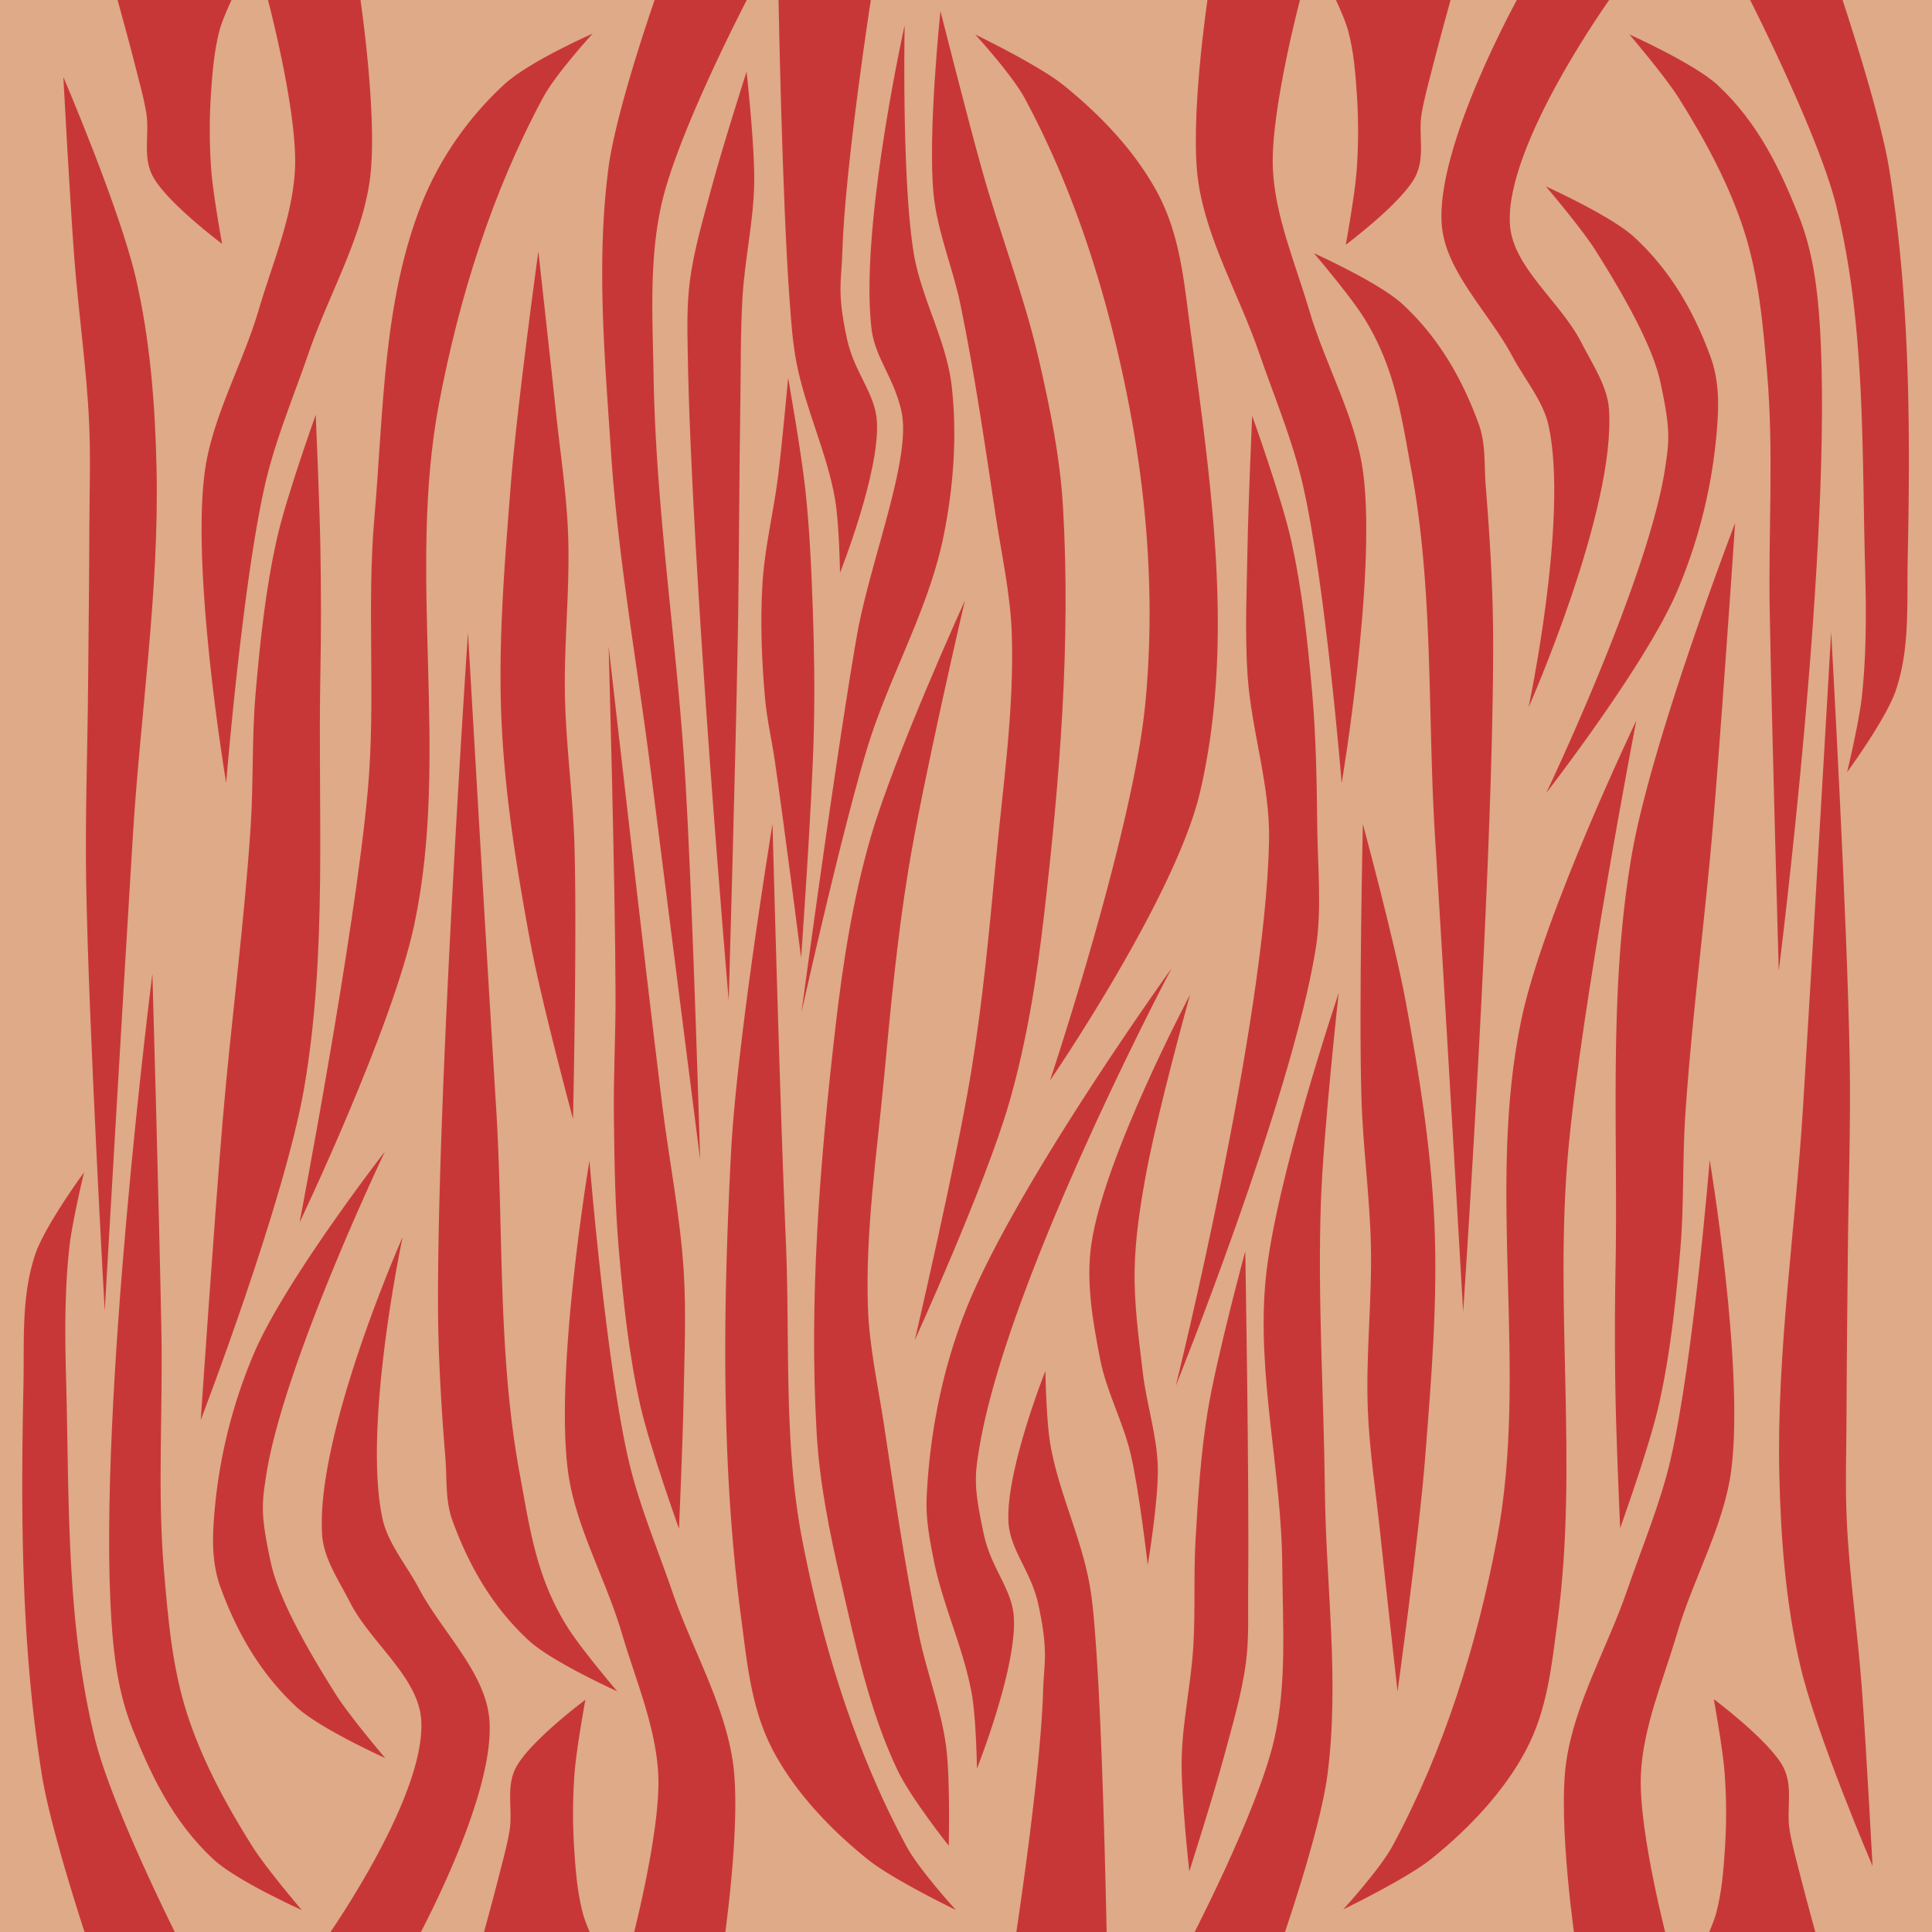 <svg xmlns="http://www.w3.org/2000/svg" cursor="default" viewBox="0 0 256 256">
    <g fill-rule="evenodd">
        <path fill="#deaa87" d="M-.357-.786v258.929l258.209.006-.008-258.934z"/>
        <path fill="#c83737" d="M20.194 129.014s-7.286 57.163-5.43 85.74c.315 4.869.946 9.715 2.805 14.364 2.42 6.053 5.343 12.274 10.726 17.269 3.045 2.825 11.687 6.705 11.687 6.705s-4.713-5.516-6.56-8.454c-3.547-5.64-6.667-11.472-8.612-17.493-2.002-6.197-2.527-12.574-3.076-18.95-.9-10.443-.155-20.964-.343-31.444-.287-15.915-1.197-47.737-1.197-47.737z"/>
        <path fill="#c83737" d="M33.64 179.355a68.843 68.843 0 0 0-5.351 22.77c-.163 2.745-.038 5.542.926 8.196 2.05 5.644 5.129 11.319 10.146 15.929 3.063 2.815 11.687 6.705 11.687 6.705s-4.706-5.518-6.561-8.454c-4.206-6.656-7.635-12.963-8.612-17.493-1.355-6.285-1.195-7.648-.615-11.443C37.51 180.85 51 152.593 51 152.593s-13.189 16.982-17.36 26.762zM96.865 152.74c-1.066 20.646-1.35 41.425 1.388 62.003.777 5.845 1.315 11.866 4.256 17.353 2.805 5.234 7.248 10.08 12.465 14.279 3.315 2.667 11.687 6.705 11.687 6.705s-4.87-5.313-6.56-8.454c-6.766-12.564-11.075-26.52-13.79-40.528-2.52-13-1.608-26.436-2.183-39.665-.8-18.41-1.765-55.256-1.765-55.256s-4.743 28.947-5.498 43.564zM58.037 172.722c.011 6.858.436 13.715.985 20.551.22 2.74-.038 5.542.926 8.196 2.05 5.644 5.129 11.319 10.146 15.929 3.063 2.815 11.687 6.705 11.687 6.705s-4.706-5.518-6.561-8.454c-4.206-6.656-5.045-13.31-6.339-20.27-2.965-15.95-2.137-32.375-3.14-48.567-1.3-20.988-3.73-62.976-3.73-62.976s-4.022 59.228-3.974 88.886zM127.861 173.874c-3.045 7.796-4.695 16.23-5.076 24.591-.125 2.747.39 5.482.926 8.197 1.19 6.023 4.016 11.85 5.072 17.887.567 3.244.668 9.797.668 9.797s5.27-13.238 4.893-19.999c-.21-3.782-2.995-6.469-3.972-10.998-1.356-6.286-1.238-7.675-.616-11.443 3.723-22.53 25.486-63.589 25.486-63.589s-20.935 29.054-27.38 45.557zM24.166 258.017s-9.259-18.167-11.59-27.636c-3.867-15.707-3.385-31.817-3.82-47.76-.16-5.79-.2-11.597.437-17.371.366-3.322 1.94-9.9 1.94-9.9s-5.21 7.08-6.486 10.928c-1.852 5.586-1.417 11.444-1.538 17.183-.363 17.263-.314 34.613 2.446 51.766 1.237 7.69 6.303 22.782 6.303 22.782z"/>
        <path fill="#c83737" d="M54.634 258.138s11.177-20.035 10.197-30.443c-.579-6.142-6.27-11.476-9.332-17.234-1.632-3.067-4.116-5.982-4.816-9.223-2.658-12.31 2.666-37.317 2.666-37.317s-11.58 26.111-10.662 39.504c.211 3.086 2.21 5.986 3.69 8.892 2.7 5.3 9.031 9.894 9.432 15.524.754 10.577-13.483 30.29-13.483 30.29zM79.065 258.078s-1.391-2.916-1.797-4.423c-.763-2.831-.99-5.728-1.18-8.607a71.121 71.121 0 0 1 .04-10.052c.247-3.269 1.436-9.767 1.436-9.767s-7.437 5.54-9.227 9.038c-1.335 2.61-.362 5.552-.82 8.309-.342 2.055-.924 4.086-1.435 6.122-.787 3.131-2.515 9.372-2.515 9.372zM95.831 258.01s2.486-16.458 1.265-24.627c-1.152-7.702-5.441-15-8.03-22.523-2-5.814-4.439-11.569-5.797-17.475-3.007-13.079-5.163-39.587-5.163-39.587s-4.61 27.391-2.862 41.027c.944 7.372 5.032 14.37 7.161 21.615 1.83 6.223 4.526 12.408 4.82 18.762.353 7.647-3.702 22.801-3.702 22.801zM146.675 258.046s-.481-27.015-1.49-40.501c-.205-2.737-.39-5.482-.926-8.197-1.19-6.023-4.016-11.85-5.071-17.887-.568-3.244-.669-9.797-.669-9.797s-5.269 13.238-4.892 19.999c.21 3.782 2.995 6.469 3.972 10.998 1.355 6.286.728 7.627.615 11.443-.337 11.346-3.847 33.934-3.847 33.934z"/>
        <path fill="#c83737" d="M81.564 131.843c.016 5.347-.286 10.693-.223 16.04.071 5.987.15 11.986.675 17.95.602 6.84 1.308 13.655 2.83 20.402 1.241 5.506 5.125 16.326 5.125 16.326s.513-11.66.616-17.492c.098-5.587.36-11.187 0-16.764-.478-7.39-1.952-14.682-2.858-22.032-2.49-20.197-7.083-60.637-7.083-60.637s.872 30.802.918 46.207zM115.357 111c-2.351 8.143-3.67 16.58-4.643 25-2.064 17.877-3.542 35.963-2.5 53.929.384 6.623 1.723 13.178 3.215 19.642 1.956 8.478 3.764 17.143 7.5 25 1.73 3.638 6.785 10 6.785 10s.228-8.846-.357-13.214c-.667-4.98-2.562-9.721-3.571-14.643-1.89-9.222-3.233-18.55-4.643-27.857-.792-5.227-1.971-10.43-2.143-15.714-.33-10.139 1.197-20.257 2.143-30.357.86-9.19 1.729-18.392 3.214-27.5 1.958-12.006 7.5-35.715 7.5-35.715s-9.372 20.597-12.5 31.429zM235.693 128.643s7.286-57.163 5.43-85.74c-.315-4.869-.946-9.714-2.805-14.364-2.42-6.053-5.343-12.274-10.726-17.269-3.045-2.825-11.687-6.705-11.687-6.705s4.713 5.516 6.56 8.455c3.547 5.64 6.667 11.471 8.612 17.492 2.002 6.197 2.527 12.574 3.076 18.95.9 10.443.155 20.964.343 31.444.287 15.915 1.197 47.737 1.197 47.737z"/>
        <path fill="#c83737" d="M222.247 78.302a68.842 68.842 0 0 0 5.351-22.77c.163-2.744.038-5.542-.926-8.196-2.05-5.644-5.129-11.319-10.146-15.929-3.063-2.815-11.687-6.705-11.687-6.705s4.706 5.519 6.561 8.455c4.206 6.655 7.635 12.962 8.612 17.492 1.355 6.285 1.195 7.648.615 11.443-2.25 14.715-15.74 42.972-15.74 42.972s13.189-16.981 17.36-26.762zM159.022 104.917c4.683-20.136 1.35-41.424-1.388-62.003-.777-5.845-1.315-11.866-4.256-17.352-2.805-5.235-7.248-10.082-12.465-14.28-3.315-2.667-11.687-6.705-11.687-6.705s4.87 5.314 6.56 8.454c6.766 12.565 11.075 26.52 13.79 40.529 2.52 12.999 3.457 26.484 2.183 39.664-1.652 17.095-12.63 49.953-12.63 49.953s16.636-24.26 19.893-38.26zM197.85 84.935c-.011-6.858-.436-13.715-.985-20.55-.22-2.741.038-5.543-.926-8.197-2.05-5.644-5.129-11.319-10.146-15.929-3.063-2.815-11.687-6.705-11.687-6.705s4.706 5.518 6.561 8.454c4.206 6.656 5.045 13.31 6.339 20.27 2.965 15.95 2.137 32.375 3.14 48.567 1.3 20.988 3.73 62.976 3.73 62.976s4.022-59.228 3.974-88.886zM114.894 99.188c2.894-9.535 8.143-18.362 10.127-28.127 1.316-6.482 1.824-13.239 1.094-19.813-.684-6.16-4.098-11.766-5.072-17.887-1.571-9.884-1.173-30-1.173-30s-5.987 26.816-4.388 40.201c.463 3.87 2.995 6.47 3.972 11 1.356 6.284-4.22 19.87-5.95 29.877-2.854 16.5-7.304 49.7-7.304 49.7s5.207-23.463 8.694-34.951zM231.721-.36s9.259 18.167 11.59 27.636c3.867 15.707 3.385 31.817 3.82 47.76.16 5.79.2 11.597-.437 17.371-.366 3.322-1.94 9.901-1.94 9.901s5.21-7.08 6.486-10.928c1.852-5.587 1.417-11.445 1.538-17.184.363-17.263.314-34.612-2.446-51.766-1.237-7.69-6.302-22.782-6.302-22.782z"/>
        <path fill="#c83737" d="M201.253-.481s-11.177 20.035-10.197 30.443c.579 6.142 6.27 11.476 9.332 17.234 1.632 3.067 4.116 5.982 4.816 9.223 2.658 12.31-2.666 37.317-2.666 37.317s11.58-26.111 10.662-39.504c-.211-3.086-2.21-5.986-3.69-8.891-2.7-5.3-9.031-9.895-9.432-15.525-.754-10.577 13.483-30.29 13.483-30.29zM176.822-.42s1.391 2.915 1.797 4.423c.763 2.83.99 5.727 1.18 8.606.223 3.347.212 6.706-.04 10.052-.247 3.269-1.436 9.767-1.436 9.767s7.437-5.54 9.227-9.038c1.335-2.61.362-5.552.82-8.309.342-2.055.924-4.086 1.435-6.122.787-3.13 2.515-9.372 2.515-9.372zM160.056-.443s-2.486 16.459-1.265 24.628c1.152 7.701 5.441 15 8.03 22.523 2 5.814 4.439 11.569 5.797 17.475 3.007 13.078 5.163 39.586 5.163 39.586s4.61-27.39 2.862-41.026c-.944-7.372-5.032-14.37-7.161-21.615-1.83-6.223-4.526-12.408-4.82-18.762-.353-7.647 3.702-22.802 3.702-22.802zM103.151-.493s.481 27.015 1.49 40.5c.205 2.738.39 5.483.926 8.197 1.19 6.023 4.016 11.851 5.072 17.887.567 3.245.668 9.798.668 9.798s5.269-13.238 4.892-20c-.21-3.781-2.995-6.468-3.972-10.998-1.355-6.285-.728-7.627-.615-11.443.337-11.345 3.847-33.934 3.847-33.934z"/>
        <path fill="#c83737" d="M174.323 125.814c.863-5.277.286-10.693.223-16.04-.07-5.987-.15-11.986-.675-17.95-.602-6.84-1.308-13.655-2.83-20.402-1.241-5.506-5.125-16.326-5.125-16.326s-.513 11.66-.616 17.492c-.098 5.588-.36 11.187 0 16.764.478 7.39 3.008 14.628 2.858 22.032-.494 24.43-12.363 72.254-12.363 72.254s15.264-37.85 18.528-57.824zM133.711 146.152c2.351-8.143 3.67-16.58 4.643-25 2.065-17.877 3.542-35.963 2.5-53.929-.384-6.623-1.722-13.178-3.214-19.642-1.957-8.478-5.149-16.624-7.5-25-1.966-7.004-5.523-21.112-5.523-21.112s-1.724 16.253-.906 24.326c.507 4.998 2.563 9.721 3.572 14.643 1.89 9.222 3.233 18.55 4.643 27.857.791 5.227 1.97 10.43 2.142 15.714.33 10.139-1.196 20.257-2.142 30.357-.861 9.19-1.73 18.392-3.215 27.5-1.958 12.006-7.5 35.715-7.5 35.715s9.373-20.597 12.5-31.429zM96.56 132.561s-4.945-57.107-5.43-85.74c-.055-3.19-.13-6.403.28-9.566.548-4.232 1.797-8.347 2.897-12.47 1.373-5.145 4.616-15.292 4.616-15.292s1.1 9.834 1.015 14.768c-.085 5.015-1.23 9.961-1.54 14.967-.291 4.71-.222 9.434-.298 14.152-.167 10.48-.155 20.964-.343 31.444-.287 15.915-1.197 47.737-1.197 47.737zM102.683 100.908c-.406-2.797-1.06-5.561-1.311-8.376-.45-5.07-.65-10.186-.337-15.267.293-4.761 1.478-9.427 2.065-14.16.537-4.33 1.333-13.02 1.333-13.02s1.742 9.816 2.278 14.768c.565 5.222.797 10.477.985 15.725.193 5.41.27 10.829.142 16.241-.237 10.044-1.686 30.093-1.686 30.093s-2.215-17.35-3.47-26.004zM48.73 104.794c1.092-12.036-.168-24.205.882-36.244 1.22-13.97 1.101-28.564 6.276-41.596C58.253 21 62.12 15.492 66.84 11.159c3.309-3.037 11.687-6.705 11.687-6.705s-4.87 5.314-6.56 8.455c-6.767 12.564-11.13 26.508-13.791 40.528-4.29 22.605 1.478 46.433-3.254 68.95-2.908 13.838-15.227 39.596-15.227 39.596s7.291-37.969 9.036-57.19zM11.67 91.125c.063-7.082.15-14.164.17-21.247.015-4.604.183-9.213-.028-13.813-.337-7.352-1.424-14.651-1.975-21.99-.598-7.951-1.445-23.878-1.445-23.878s7.476 17.442 9.601 26.638c1.912 8.272 2.567 16.833 2.753 25.32.354 16.22-2.138 32.375-3.14 48.567-1.3 20.988-3.73 62.976-3.73 62.976s-2.142-37.86-2.459-56.814c-.144-8.585.176-17.172.253-25.759z"/>
        <path fill="#c83737" d="M99.237-.546s-9.395 17.89-11.59 27.636c-1.667 7.408-1.166 15.165-1.042 22.758.293 17.966 3.173 35.8 4.225 53.737.978 16.669 1.942 50.055 1.942 50.055s-4.344-34.053-6.488-51.082c-1.79-14.228-4.373-28.381-5.325-42.69-.833-12.514-1.964-25.189-.332-37.624 1.025-7.812 6.302-22.782 6.302-22.782zM73.641 54.396c.566 5.383 1.404 10.749 1.626 16.157.298 7.288-.57 14.585-.404 21.877.15 6.539 1.064 13.043 1.256 19.58.355 12.077-.191 36.246-.191 36.246s-4.197-15.531-5.662-23.432c-1.792-9.667-3.364-19.427-3.81-29.25-.471-10.41.404-20.85 1.218-31.238.813-10.375 3.66-31.004 3.66-31.004s1.57 14.04 2.307 21.064zM30.93-.543s-1.392 2.915-1.798 4.423c-.762 2.83-.99 5.727-1.18 8.606a71.125 71.125 0 0 0 .041 10.052c.246 3.269 1.435 9.767 1.435 9.767s-7.436-5.54-9.226-9.038c-1.336-2.61-.362-5.552-.82-8.309-.342-2.055-.924-4.086-1.436-6.122-.787-3.13-2.514-9.372-2.514-9.372zM47.696-.477s2.485 16.46 1.264 24.628c-1.15 7.702-5.44 15-8.03 22.524-2 5.813-4.438 11.568-5.796 17.474-3.007 13.079-5.163 39.587-5.163 39.587s-4.61-27.39-2.863-41.027c.945-7.371 5.032-14.37 7.162-21.615 1.829-6.223 4.526-12.408 4.82-18.761.353-7.647-3.702-22.802-3.702-22.802z"/>
        <path fill="#c83737" d="M29.5 148.548c1.093-12.978 2.843-25.901 3.706-38.897.396-5.974.15-11.986.675-17.95.601-6.84 1.308-13.655 2.83-20.402 1.24-5.506 5.125-16.326 5.125-16.326s.513 11.66.615 17.492c.099 5.588.11 11.177 0 16.764-.357 18.307.962 36.844-2.143 54.89-2.607 15.151-13.709 44.039-13.709 44.039s1.79-26.418 2.9-39.61zM165.005 165.805s.537 29.887.38 44.83c-.033 3.19.13 6.401-.28 9.565-.548 4.232-1.797 8.347-2.898 12.47-1.372 5.145-4.615 15.292-4.615 15.292s-1.1-9.835-1.016-14.768c.086-5.015 1.231-9.962 1.54-14.967.292-4.71.027-9.442.299-14.152.327-5.699.683-11.416 1.606-17.05 1.174-7.17 4.984-21.22 4.984-21.22zM151.812 155.79c-.742 4.1-1.388 8.249-1.467 12.415-.088 4.598.55 9.186 1.094 13.752.496 4.154 1.859 8.212 1.976 12.393.122 4.361-1.333 13.02-1.333 13.02s-1.13-9.922-2.278-14.769c-1.004-4.24-3.178-8.165-4.015-12.441-.994-5.08-1.936-10.368-1.153-15.484 1.783-11.653 13.05-32.87 13.05-32.87s-4.41 15.884-5.874 23.983zM207.785 152.661c-1.848 20.59 1.35 41.424-1.387 62.002-.778 5.846-1.316 11.866-4.256 17.353-2.806 5.235-7.25 10.081-12.466 14.28-3.315 2.667-11.687 6.705-11.687 6.705s4.87-5.314 6.56-8.455c6.766-12.564 11.13-26.508 13.79-40.528 4.291-22.605-1.477-46.433 3.255-68.95 2.908-13.839 15.227-39.596 15.227-39.596s-7.31 37.967-9.036 57.189zM244.845 166.33c-.063 7.082-.15 14.164-.171 21.246-.014 4.605-.182 9.214.029 13.814.337 7.351 1.424 14.65 1.975 21.99.598 7.95 1.445 23.877 1.445 23.877s-7.476-17.441-9.601-26.637c-1.912-8.272-2.567-16.833-2.753-25.321-.355-16.219 2.138-32.375 3.14-48.566 1.3-20.989 3.73-62.976 3.73-62.976s2.142 37.86 2.459 56.813c.144 8.586-.176 17.173-.253 25.76z"/>
        <path fill="#c83737" d="M157.277 258s9.396-17.89 11.59-27.635c1.668-7.409 1.089-15.165 1.043-22.759-.076-12.714-3.423-25.423-2.205-38.08 1.25-12.988 9.675-37.932 9.675-37.932s-2.022 18.37-2.351 27.596c-.456 12.792.383 25.597.527 38.396.141 12.541 1.964 25.19.332 37.624-1.026 7.813-6.302 22.783-6.302 22.783zM182.874 203.059c-.566-5.384-1.405-10.75-1.626-16.158-.298-7.287.57-14.585.404-21.876-.15-6.539-1.064-13.043-1.257-19.58-.355-12.078.192-36.247.192-36.247s4.197 15.532 5.662 23.433c1.792 9.667 3.364 19.427 3.81 29.249.471 10.41-.404 20.85-1.218 31.239-.813 10.374-3.66 31.004-3.66 31.004s-1.57-14.04-2.307-21.064zM225.585 257.998s1.392-2.916 1.798-4.423c.762-2.831.989-5.727 1.18-8.607.222-3.346.21-6.706-.041-10.052-.246-3.268-1.435-9.766-1.435-9.766s7.436 5.54 9.226 9.038c1.335 2.609.362 5.551.82 8.308.342 2.055.924 4.086 1.436 6.123.786 3.13 2.514 9.372 2.514 9.372zM208.82 257.931s-2.486-16.459-1.265-24.627c1.15-7.702 5.44-15 8.03-22.524 2-5.813 4.438-11.568 5.796-17.475 3.007-13.078 5.163-39.586 5.163-39.586s4.61 27.39 2.863 41.026c-.945 7.372-5.032 14.37-7.162 21.616-1.829 6.222-4.526 12.407-4.82 18.761-.353 7.647 3.702 22.802 3.702 22.802z"/>
        <path fill="#c83737" d="M227.015 108.907c-1.093 12.978-2.843 25.9-3.706 38.896-.396 5.975-.15 11.986-.675 17.95-.602 6.84-1.308 13.655-2.83 20.403-1.24 5.505-5.125 16.326-5.125 16.326s-.513-11.66-.615-17.493a452.016 452.016 0 0 1 0-16.763c.357-18.307-.962-36.844 2.143-54.89 2.607-15.151 13.708-44.039 13.708-44.039s-1.789 26.418-2.9 39.61z"/>
    </g>
</svg>
